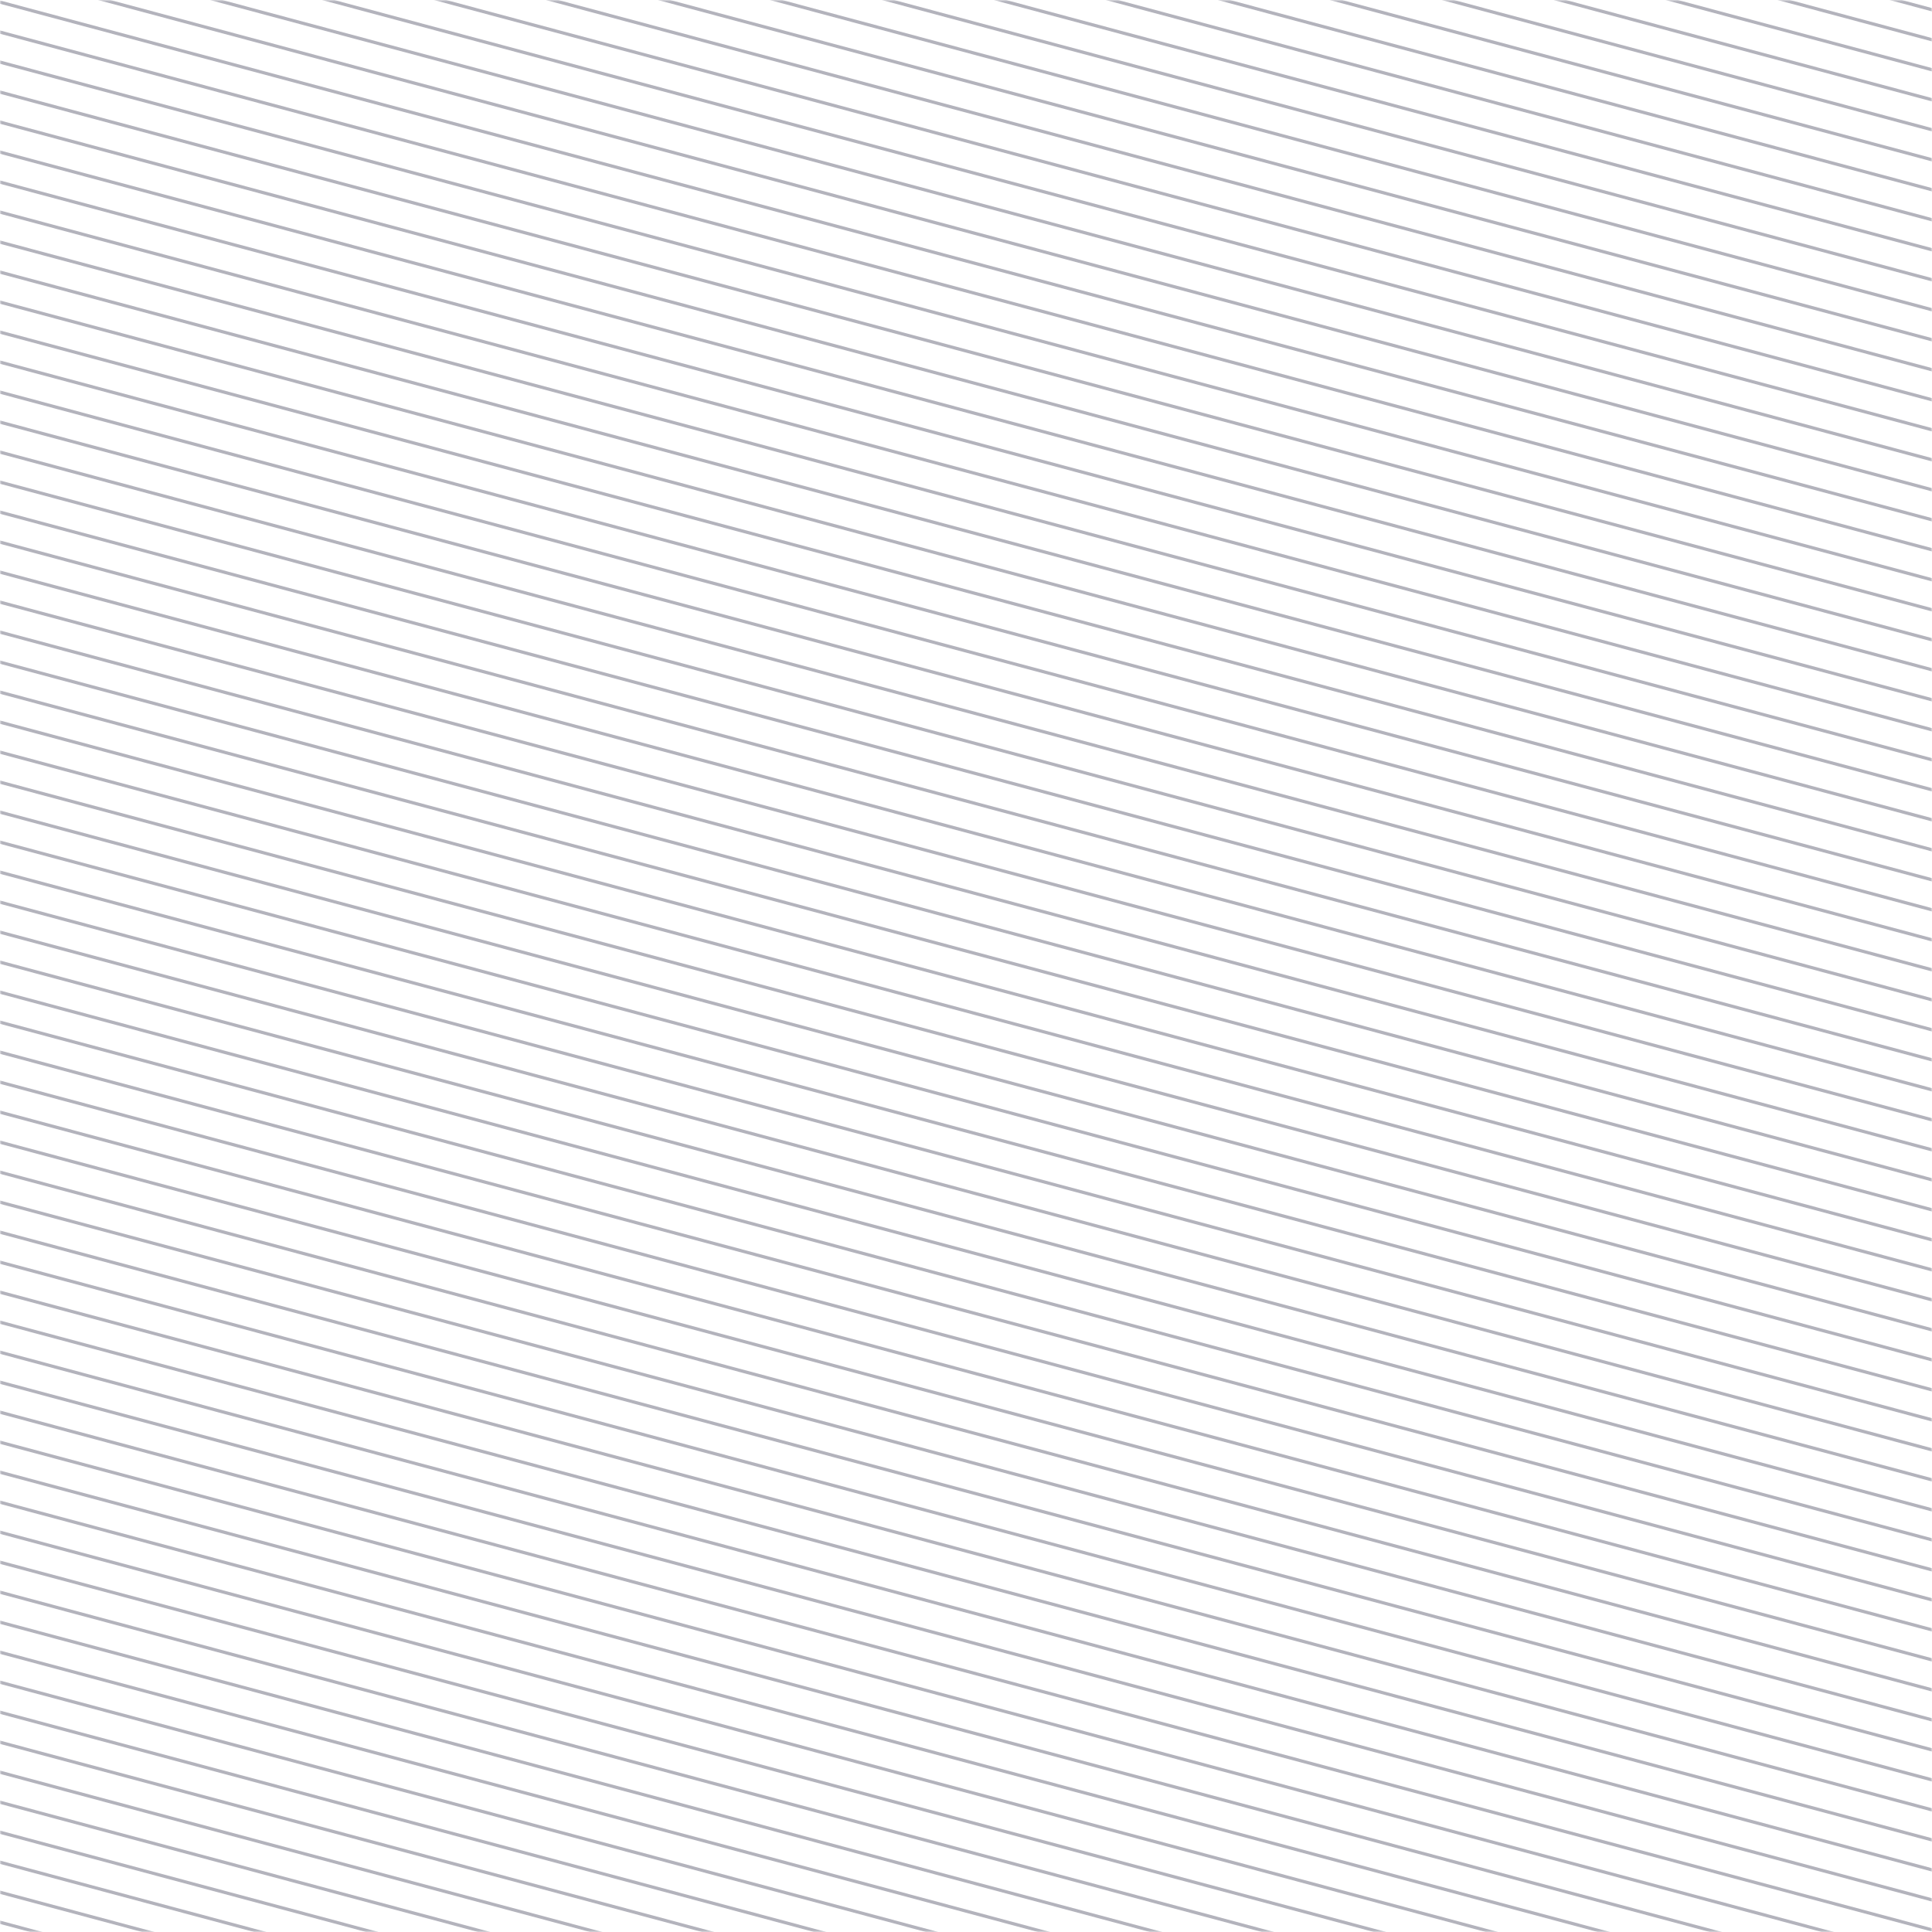 <?xml version="1.0" encoding="UTF-8" standalone="no"?>
<svg width="600px" height="600px" viewBox="0 0 600 600" version="1.1" xmlns="http://www.w3.org/2000/svg" xmlns:xlink="http://www.w3.org/1999/xlink">
    <!-- Generator: Sketch 3.6 (26304) - http://www.bohemiancoding.com/sketch -->
    <title>Group 2 Copy</title>
    <desc>Created with Sketch.</desc>
    <defs>
        <rect id="path-1" x="0" y="0" width="600" height="600"></rect>
    </defs>
    <g id="Page-1" stroke="none" stroke-width="1" fill="none" fill-rule="evenodd">
        <g id="Group-2-Copy">
            <mask id="mask-2" fill="white">
                <use xlink:href="#path-1"></use>
            </mask>
            <use id="Mask" xlink:href="#path-1"></use>
            <g mask="url(#mask-2)" stroke="#B3B3BC" stroke-linecap="square">
                <g transform="translate(300, 300) rotate(-75) translate(-300, -300) translate(-273, -300)">
                    <path d="M577.5,0 L577.5,1200" id="Line-Copy-105"></path>
                    <path d="M289.5,0 L289.5,1200" id="Line-Copy-31"></path>
                    <path d="M865.5,0 L865.5,1200" id="Line-Copy-106"></path>
                    <path d="M586.5,0 L586.5,1200" id="Line-Copy-107"></path>
                    <path d="M298.5,0 L298.5,1200" id="Line-Copy-32"></path>
                    <path d="M874.5,-2.27373675e-13 L874.5,1200" id="Line-Copy-108"></path>
                    <path d="M595.5,0 L595.5,1200" id="Line-Copy-109"></path>
                    <path d="M307.5,0 L307.5,1200" id="Line-Copy-33"></path>
                    <path d="M883.5,-1.13686838e-13 L883.5,1200" id="Line-Copy-110"></path>
                    <path d="M604.5,-1.13686838e-13 L604.5,1200" id="Line-Copy-111"></path>
                    <path d="M316.5,-1.13686838e-13 L316.5,1200" id="Line-Copy-34"></path>
                    <path d="M892.5,-1.13686838e-13 L892.5,1200" id="Line-Copy-112"></path>
                    <path d="M613.5,1.13686838e-13 L613.5,1200" id="Line-Copy-113"></path>
                    <path d="M325.5,-1.13686838e-13 L325.5,1200" id="Line-Copy-35"></path>
                    <path d="M901.5,0 L901.5,1200" id="Line-Copy-114"></path>
                    <path d="M622.5,-1.13686838e-13 L622.5,1200" id="Line-Copy-115"></path>
                    <path d="M334.5,-1.13686838e-13 L334.5,1200" id="Line-Copy-36"></path>
                    <path d="M910.5,-2.27373675e-13 L910.5,1200" id="Line-Copy-116"></path>
                    <path d="M631.5,0 L631.5,1200" id="Line-Copy-117"></path>
                    <path d="M343.5,1.13686838e-13 L343.5,1200" id="Line-Copy-37"></path>
                    <path d="M919.5,0 L919.5,1200" id="Line-Copy-118"></path>
                    <path d="M640.5,0 L640.5,1200" id="Line-Copy-119"></path>
                    <path d="M352.5,0 L352.5,1200" id="Line-Copy-38"></path>
                    <path d="M928.5,0 L928.5,1200" id="Line-Copy-120"></path>
                    <path d="M649.5,0 L649.5,1200" id="Line-Copy-121"></path>
                    <path d="M361.5,0 L361.5,1200" id="Line-Copy-39"></path>
                    <path d="M937.5,0 L937.5,1200" id="Line-Copy-122"></path>
                    <path d="M658.5,0 L658.5,1200" id="Line-Copy-123"></path>
                    <path d="M370.5,0 L370.5,1200" id="Line-Copy-40"></path>
                    <path d="M946.5,0 L946.5,1200" id="Line-Copy-124"></path>
                    <path d="M667.5,0 L667.5,1200" id="Line-Copy-125"></path>
                    <path d="M379.5,0 L379.5,1200" id="Line-Copy-41"></path>
                    <path d="M955.5,-1.13686838e-13 L955.5,1200" id="Line-Copy-126"></path>
                    <path d="M676.5,-1.13686838e-13 L676.5,1200" id="Line-Copy-127"></path>
                    <path d="M388.5,-1.13686838e-13 L388.5,1200" id="Line-Copy-42"></path>
                    <path d="M964.5,-1.13686838e-13 L964.5,1200" id="Line-Copy-128"></path>
                    <path d="M109.5,-1.13686838e-13 L109.5,1200" id="Line"></path>
                    <path d="M685.5,-1.13686838e-13 L685.5,1200" id="Line-Copy-129"></path>
                    <path d="M397.5,-1.13686838e-13 L397.5,1200" id="Line-Copy-43"></path>
                    <path d="M973.5,-2.27373675e-13 L973.5,1200" id="Line-Copy-130"></path>
                    <path d="M118.5,1.13686838e-13 L118.5,1200" id="Line"></path>
                    <path d="M694.5,1.13686838e-13 L694.5,1200" id="Line-Copy-131"></path>
                    <path d="M406.5,1.13686838e-13 L406.5,1200" id="Line-Copy-44"></path>
                    <path d="M982.5,0 L982.5,1200" id="Line-Copy-132"></path>
                    <path d="M127.5,1.13686838e-13 L127.5,1200" id="Line"></path>
                    <path d="M703.5,0 L703.5,1200" id="Line-Copy-133"></path>
                    <path d="M415.5,1.13686838e-13 L415.5,1200" id="Line-Copy-45"></path>
                    <path d="M991.5,0 L991.5,1200" id="Line-Copy-134"></path>
                    <path d="M136.5,0 L136.5,1200" id="Line"></path>
                    <path d="M712.5,0 L712.5,1200" id="Line-Copy-135"></path>
                    <path d="M424.5,0 L424.5,1200" id="Line-Copy-46"></path>
                    <path d="M1000.5,0 L1000.5,1200" id="Line-Copy-136"></path>
                    <path d="M145.5,0 L145.5,1200" id="Line"></path>
                    <path d="M721.5,0 L721.5,1200" id="Line-Copy-137"></path>
                    <path d="M433.5,0 L433.5,1200" id="Line-Copy-89"></path>
                    <path d="M1009.5,0 L1009.5,1200" id="Line-Copy-138"></path>
                    <path d="M154.5,0 L154.5,1200" id="Line"></path>
                    <path d="M730.5,0 L730.5,1200" id="Line-Copy-139"></path>
                    <path d="M442.5,0 L442.5,1200" id="Line-Copy-90"></path>
                    <path d="M1018.5,-2.27373675e-13 L1018.5,1200" id="Line-Copy-140"></path>
                    <path d="M163.5,0 L163.5,1200" id="Line"></path>
                    <path d="M739.5,-1.13686838e-13 L739.5,1200" id="Line-Copy-141"></path>
                    <path d="M451.5,0 L451.5,1200" id="Line-Copy-91"></path>
                    <path d="M1027.5,-1.13686838e-13 L1027.5,1200" id="Line-Copy-142"></path>
                    <path d="M172.5,0 L172.5,1200" id="Line"></path>
                    <path d="M748.5,-1.13686838e-13 L748.5,1200" id="Line-Copy-143"></path>
                    <path d="M460.5,-1.13686838e-13 L460.5,1200" id="Line-Copy-92"></path>
                    <path d="M1036.5,-1.13686838e-13 L1036.5,1200" id="Line-Copy-144"></path>
                    <path d="M181.5,1.13686838e-13 L181.5,1200" id="Line"></path>
                    <path d="M757.5,1.13686838e-13 L757.5,1200" id="Line-Copy-145"></path>
                    <path d="M469.5,-1.13686838e-13 L469.5,1200" id="Line-Copy-93"></path>
                    <path d="M190.5,-1.13686838e-13 L190.5,1200" id="Line"></path>
                    <path d="M766.5,-1.13686838e-13 L766.5,1200" id="Line-Copy-147"></path>
                    <path d="M478.5,-1.13686838e-13 L478.5,1200" id="Line-Copy-94"></path>
                    <path d="M199.5,1.13686838e-13 L199.5,1200" id="Line"></path>
                    <path d="M775.5,0 L775.5,1200" id="Line-Copy-149"></path>
                    <path d="M487.5,0 L487.5,1200" id="Line-Copy-95"></path>
                    <path d="M208.5,0 L208.5,1200" id="Line"></path>
                    <path d="M784.5,0 L784.5,1200" id="Line-Copy-151"></path>
                    <path d="M496.5,0 L496.5,1200" id="Line-Copy-96"></path>
                    <path d="M217.5,0 L217.5,1200" id="Line"></path>
                    <path d="M793.5,0 L793.5,1200" id="Line-Copy-153"></path>
                    <path d="M505.5,0 L505.5,1200" id="Line-Copy-97"></path>
                    <path d="M226.5,0 L226.5,1200" id="Line"></path>
                    <path d="M802.5,0 L802.5,1200" id="Line-Copy-155"></path>
                    <path d="M514.5,0 L514.5,1200" id="Line-Copy-98"></path>
                    <path d="M235.5,0 L235.5,1200" id="Line"></path>
                    <path d="M811.5,-1.13686838e-13 L811.5,1200" id="Line-Copy-157"></path>
                    <path d="M523.5,0 L523.5,1200" id="Line-Copy-99"></path>
                    <path d="M244.5,0 L244.5,1200" id="Line"></path>
                    <path d="M820.5,-1.13686838e-13 L820.5,1200" id="Line-Copy-159"></path>
                    <path d="M532.5,-1.13686838e-13 L532.5,1200" id="Line-Copy-100"></path>
                    <path d="M253.5,-1.13686838e-13 L253.5,1200" id="Line"></path>
                    <path d="M829.5,-1.13686838e-13 L829.5,1200" id="Line-Copy-161"></path>
                    <path d="M541.5,-1.13686838e-13 L541.5,1200" id="Line-Copy-101"></path>
                    <path d="M262.5,1.13686838e-13 L262.5,1200" id="Line"></path>
                    <path d="M838.5,1.13686838e-13 L838.5,1200" id="Line-Copy-163"></path>
                    <path d="M550.5,1.13686838e-13 L550.5,1200" id="Line-Copy-102"></path>
                    <path d="M271.5,1.13686838e-13 L271.5,1200" id="Line"></path>
                    <path d="M847.5,0 L847.5,1200" id="Line-Copy-165"></path>
                    <path d="M559.5,0 L559.5,1200" id="Line-Copy-103"></path>
                    <path d="M280.5,0 L280.5,1200" id="Line"></path>
                    <path d="M856.5,0 L856.5,1200" id="Line-Copy-167"></path>
                    <path d="M568.5,0 L568.5,1200" id="Line-Copy-104"></path>
                </g>
            </g>
        </g>
    </g>
</svg>